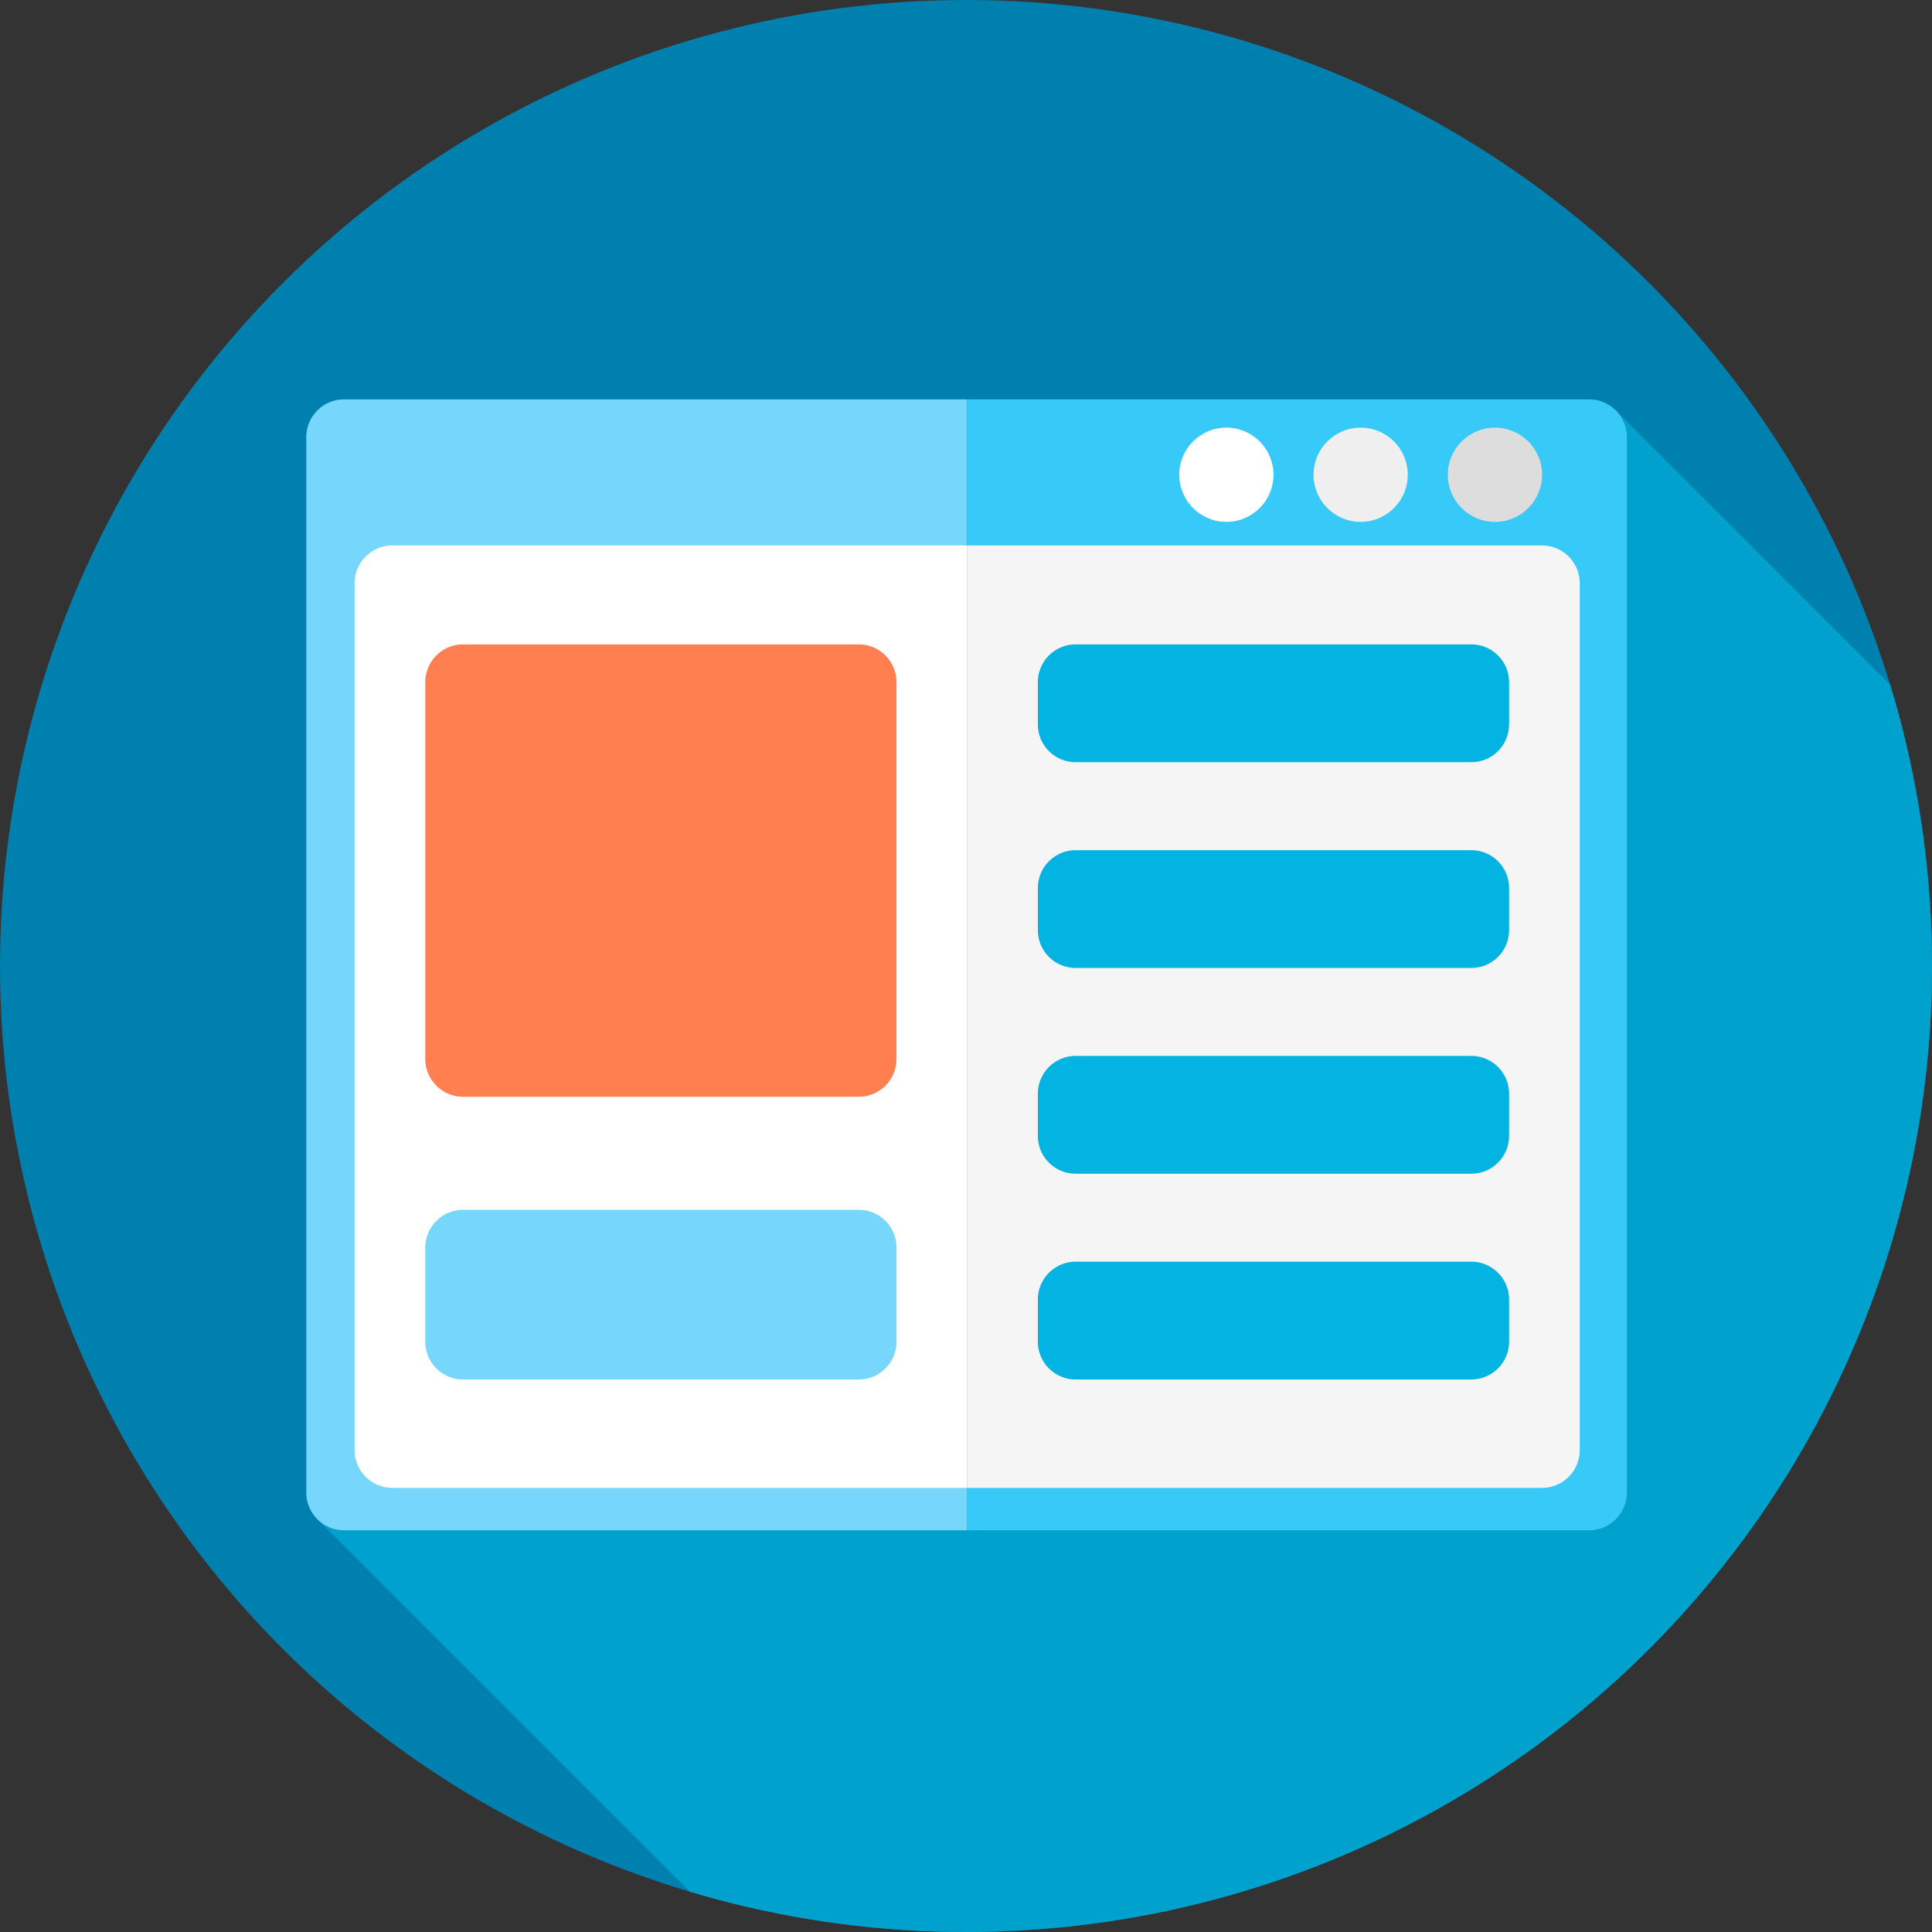 <svg id="website_fill_blue" xmlns="http://www.w3.org/2000/svg" xmlns:xlink="http://www.w3.org/1999/xlink" width="410" height="410" viewBox="0 0 410 410">
  <rect x="0" y="0" width="410" height="410" fill="#333333" stroke="none"/>
  <defs>
    <clipPath id="clip-path">
      <circle id="椭圆_175" data-name="椭圆 175" cx="205" cy="205" r="205"/>
    </clipPath>
  </defs>
  <circle id="椭圆_174" data-name="椭圆 174" cx="205" cy="205" r="205" fill="#0080ae"/>
  <g id="组_723" data-name="组 723">
    <g id="组_722" data-name="组 722" clip-path="url(#clip-path)">
      <path id="路径_156" data-name="路径 156" d="M67.38,322.43l185.1,185.09L403.75,375.25,517.4,261.6,342.8,87.01" fill="#00a1cc"/>
    </g>
  </g>
  <g id="组_724" data-name="组 724">
    <path id="路径_157" data-name="路径 157" d="M205.25,324.75H73a8.024,8.024,0,0,1-8-8v-224a8.024,8.024,0,0,1,8-8H205.25Z" fill="#77d6fb"/>
    <path id="路径_158" data-name="路径 158" d="M337.25,324.75h-132v-240h132a8.024,8.024,0,0,1,8,8v224A8.024,8.024,0,0,1,337.25,324.75Z" fill="#37c9f7"/>
  </g>
  <circle id="椭圆_176" data-name="椭圆 176" cx="10" cy="10" r="10" transform="translate(307.25 90.75)" fill="#ddd"/>
  <circle id="椭圆_177" data-name="椭圆 177" cx="10" cy="10" r="10" transform="translate(278.75 90.75)" fill="#efefef"/>
  <circle id="椭圆_178" data-name="椭圆 178" cx="10" cy="10" r="10" transform="translate(250.25 90.75)" fill="#fff"/>
  <path id="路径_159" data-name="路径 159" d="M205.25,315.75h-122a8.024,8.024,0,0,1-8-8v-184a8.024,8.024,0,0,1,8-8h122Z" fill="#fff"/>
  <path id="路径_160" data-name="路径 160" d="M327.25,315.75h-122v-200h122a8.024,8.024,0,0,1,8,8v184A8.024,8.024,0,0,1,327.25,315.75Z" fill="#f5f5f5"/>
  <path id="路径_161" data-name="路径 161" d="M182.25,232.75h-84a8.024,8.024,0,0,1-8-8v-80a8.024,8.024,0,0,1,8-8h84a8.024,8.024,0,0,1,8,8v80A8.024,8.024,0,0,1,182.25,232.75Z" fill="#ff7f51"/>
  <path id="路径_162" data-name="路径 162" d="M312.25,161.75h-84a8.024,8.024,0,0,1-8-8v-9a8.024,8.024,0,0,1,8-8h84a8.024,8.024,0,0,1,8,8v9A8.024,8.024,0,0,1,312.25,161.75Z" fill="#03b3e2"/>
  <path id="路径_163" data-name="路径 163" d="M312.25,205.42h-84a8.024,8.024,0,0,1-8-8v-9a8.024,8.024,0,0,1,8-8h84a8.024,8.024,0,0,1,8,8v9A8.024,8.024,0,0,1,312.25,205.42Z" fill="#03b3e2"/>
  <path id="路径_164" data-name="路径 164" d="M312.25,249.08h-84a8.024,8.024,0,0,1-8-8v-9a8.024,8.024,0,0,1,8-8h84a8.024,8.024,0,0,1,8,8v9A8.024,8.024,0,0,1,312.25,249.08Z" fill="#03b3e2"/>
  <path id="路径_165" data-name="路径 165" d="M312.25,292.75h-84a8.024,8.024,0,0,1-8-8v-9a8.024,8.024,0,0,1,8-8h84a8.024,8.024,0,0,1,8,8v9A8.024,8.024,0,0,1,312.25,292.75Z" fill="#03b3e2"/>
  <path id="路径_166" data-name="路径 166" d="M182.25,292.75h-84a8.024,8.024,0,0,1-8-8v-20a8.024,8.024,0,0,1,8-8h84a8.024,8.024,0,0,1,8,8v20A8.024,8.024,0,0,1,182.25,292.75Z" fill="#77d6fb"/>
</svg>
